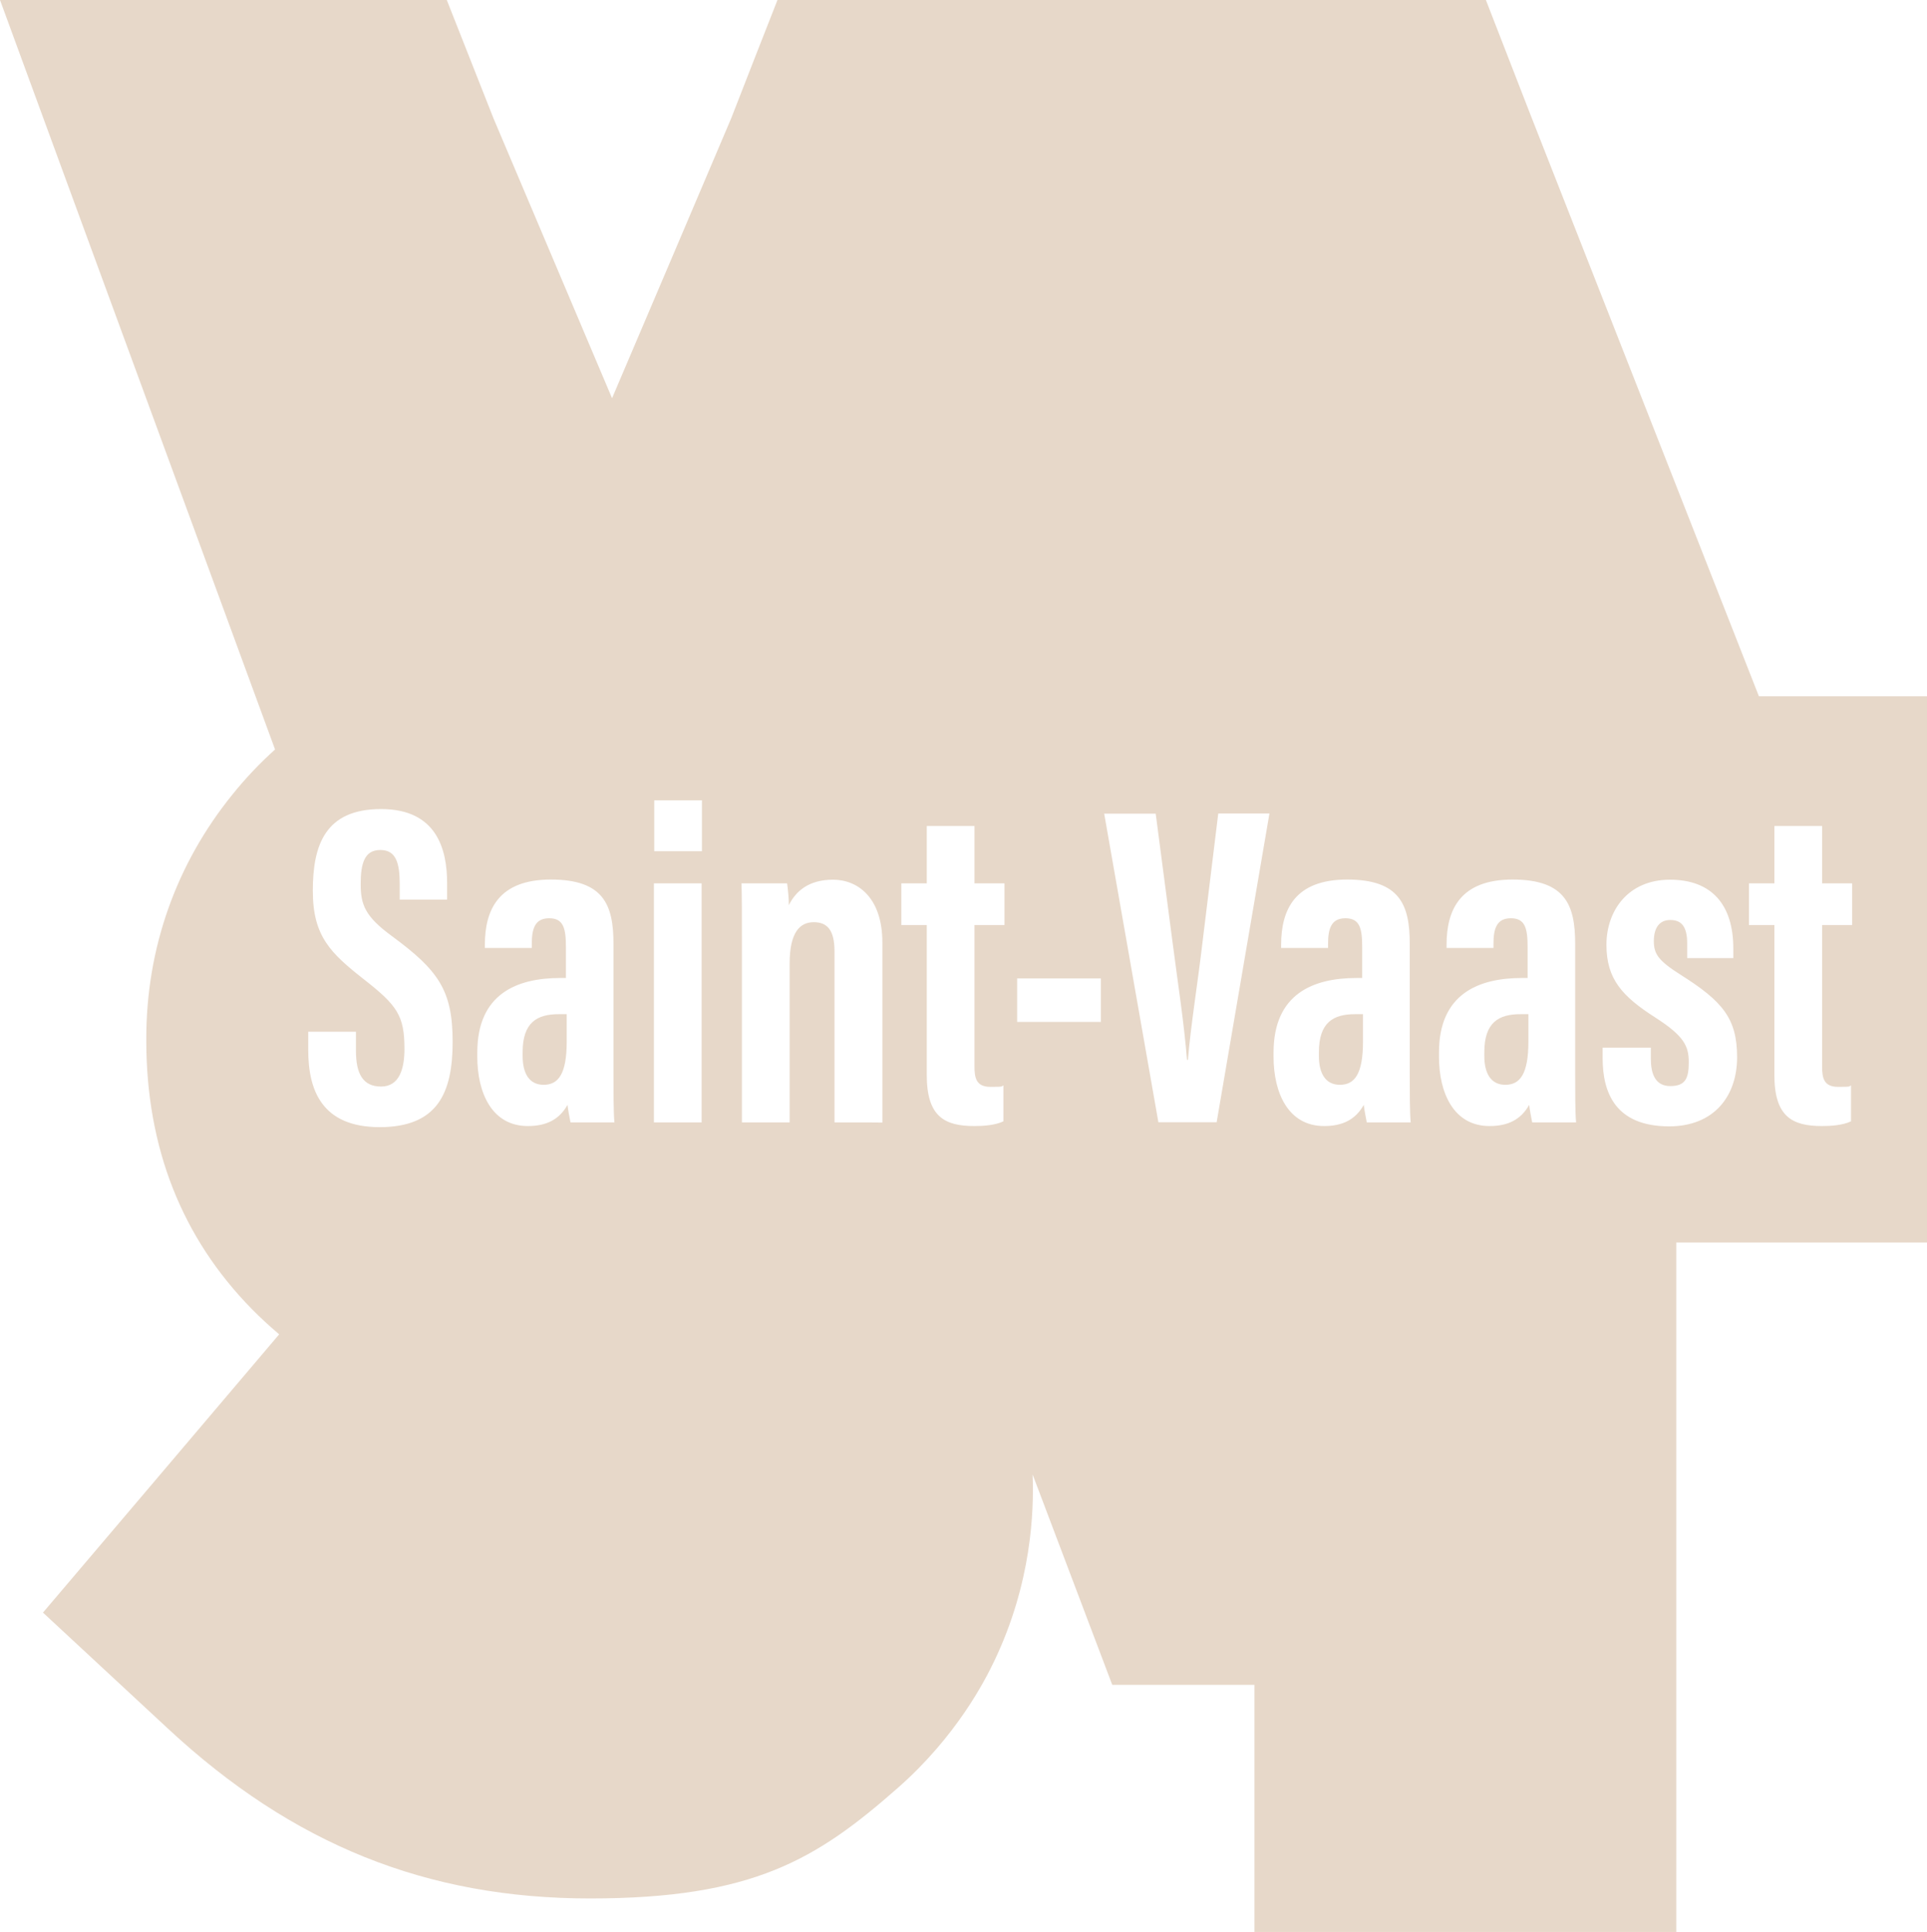 <?xml version="1.0" encoding="UTF-8"?>
<svg id="Calque_1" xmlns="http://www.w3.org/2000/svg" version="1.1" viewBox="0 0 1219.7 1222.6">
  <!-- Generator: Adobe Illustrator 29.6.0, SVG Export Plug-In . SVG Version: 2.1.1 Build 207)  -->
  <defs>
    <style>
      .st0 {
        fill: #e7d8c9;
      }
    </style>
  </defs>
  <polygon class="st0" points="939.5 665.9 939.5 665.9 939.5 665.8 939.5 665.9"/>
  <path class="st0" d="M939.5,665.9v2.3c0,10.7,3.9,18.3,13.3,18.3s14.6-7,14.6-27.4v-17.3h-5c-13.8,0-22.9,5.2-22.9,24.1Z"/>
  <path class="st0" d="M834.8,665.9v2.3c0,10.7,3.9,18.3,13.3,18.3s14.6-7,14.6-27.4v-17.3h-5c-13.8,0-22.9,5.2-22.9,24.1Z"/>
  <polygon class="st0" points="834.8 665.9 834.8 665.9 834.8 665.8 834.8 665.9"/>
  <path class="st0" d="M330.8,665.9v2.3c0,10.7,3.9,18.3,13.3,18.3s14.6-7,14.6-27.4v-17.3h-5c-13.8,0-22.9,5.2-22.9,24.1Z"/>
  <path class="st0" d="M1113.3,440.6h0c-48.2-122.8-96.5-245.6-144.7-368.3L940.5,0h-448.4c-9.8,25-19.6,49.9-29.3,74.9-25.1,59-50.2,118.1-75.4,177.1l-75-177c-9.9-25-19.7-50-29.6-75H0l55.8,152.1,118.3,322.2c-9.7,8.7-18.7,18.2-26.9,28.4-35.7,44-54.6,97.4-54.6,154.3v1.6c0,67.6,22.5,124.7,66.8,169.8,5.4,5.5,11.2,10.8,17.3,16l-53.2,62.7-26.3,31-70,82.4,79.2,73.5c78.9,73.3,163.8,107.4,267.1,107.4s143.4-24.8,194.6-69.8c37.5-32.9,55.5-68.5,61.1-80.2,23.8-49.6,25.3-95,24.4-118.3,16.8,44.3,33.6,88.7,50.4,133.1h90v156.4h267v-436.3h158.7v-345.7h-106.4ZM240.2,713.3h0c-36.3-.1-45.1-23.1-45.1-48.8v-11.6h30.2v12.1c0,14.5,4.4,22.6,15.9,22.6s14.8-11.1,14.8-23.8c0-21-4.5-27.5-25.6-44-21.1-16.6-32.4-27.2-32.4-56.1s7.8-51.7,43.2-51.7,41.8,25.7,41.8,46.9v10.4h-30v-9.6c0-13.6-2.3-21.8-12.3-21.8s-12.4,8.5-12.4,21.5,2.6,20.5,19.9,33.1c29.3,21.6,38.3,34.2,38.3,66.8s-9.7,54-46.3,54ZM361.3,710.3h-.2c-.6-2.8-1.7-9-1.9-11.1-5.2,9.3-13.4,13.4-25.1,13.4-22.8,0-32-21.1-32-43.9v-2.6c0-37.3,25.2-47.2,52.6-47.2h3.5v-19.3c0-11.9-1.4-18.5-10.6-18.5s-11,6.9-11,16.3v2.5h-29.7v-2c0-21.9,8.4-41.3,41.8-41.3s39.6,16.1,39.6,40.6v82.1c0,9.5,0,25.2.6,31h-27.6ZM444.1,710.3h-30.2v-151.3h30.2v151.3ZM444.3,538.7h-30.2v-32.2h30.2v32.2ZM558.5,710.4h-.1c0-.1-30.2-.1-30.2-.1v-108.2c0-13.7-4.7-18.5-13.1-18.5s-15.3,5.7-15.3,26.3v100.4h-30.2v-104.6c0-30.7,0-39.8-.3-46.7h28.9c.5,3.5,1.1,9.4,1.1,13.8,4.4-8.8,12.5-16.1,28-16.1s31.2,11.2,31.2,39.8v113.9ZM635.8,585.4h-19v89.5c0,7.1,1,12.9,10.1,12.9s6.6-.3,8.2-.9v22.7c-5.1,2.5-12.7,3-18.4,3-19,0-30.1-6.1-30.1-32.3v-94.9h-16.1v-26.4h16.1v-36.3h30.2v36.3h19v26.4ZM696.8,646.7h-53v-27.5h53v27.5ZM770.1,710.2h0c0,0-36.9,0-36.9,0l-34.3-195.3h32.6l10.4,79.4c3.4,26.3,7.7,53.9,9.4,76.4h.6c1.7-21.2,6.3-49.1,9.4-75.8l9.8-80.1h32.4l-33.4,195.3ZM865.3,710.3h-.2c-.6-2.8-1.7-9-1.9-11.1-5.2,9.3-13.4,13.4-25.1,13.4-22.8,0-32-21.1-32-43.9v-2.6c0-37.3,25.2-47.2,52.6-47.2h3.5v-19.3c0-11.9-1.4-18.5-10.6-18.5s-11,6.9-11,16.3v2.5h-29.7v-2c0-21.9,8.4-41.3,41.8-41.3s39.6,16.1,39.6,40.6v82.1c0,9.5,0,25.2.6,31h-27.6ZM970,710.3h-.2c-.6-2.8-1.7-9-1.9-11.1-5.2,9.3-13.4,13.4-25.1,13.4-22.8,0-32-21.1-32-43.9v-2.6c0-37.3,25.2-47.2,52.6-47.2h3.5v-19.3c0-11.9-1.4-18.5-10.6-18.5s-11,6.9-11,16.3v2.5h-29.7v-2c0-21.9,8.4-41.3,41.8-41.3s39.6,16.1,39.6,40.6v82.1c0,9.5,0,25.2.6,31h-27.6ZM1056.4,712.8h0c-34.1-.1-42-21.5-42-43.1v-6.7h30.5v6.9c0,9.3,2.6,17.4,12.3,17.4s11.7-5,11.7-15.1-2.8-16.5-21.2-28.3c-20.9-13.4-30.9-24.3-30.9-46s13.8-41.2,40.2-41.2,40.1,15.8,40.1,43.5v6.1h-29.2v-9.3c0-10.5-3.5-14.8-10.7-14.8s-10.4,5.4-10.4,13.4,2.8,12.3,16.7,21.1c26.6,16.8,36,27.6,36,52.3s-14.6,43.8-43.1,43.8ZM1163.4,687.8c9.1,0,6.6-.3,8.2-.9v22.7c-5.1,2.5-12.7,3-18.4,3-19,0-30.1-6.1-30.1-32.3v-94.9h-16.1v-26.4h16.1v-36.3h30.2v36.3h19v26.4h-19v89.5c0,7.1,1,12.9,10.1,12.9Z"/>
</svg>